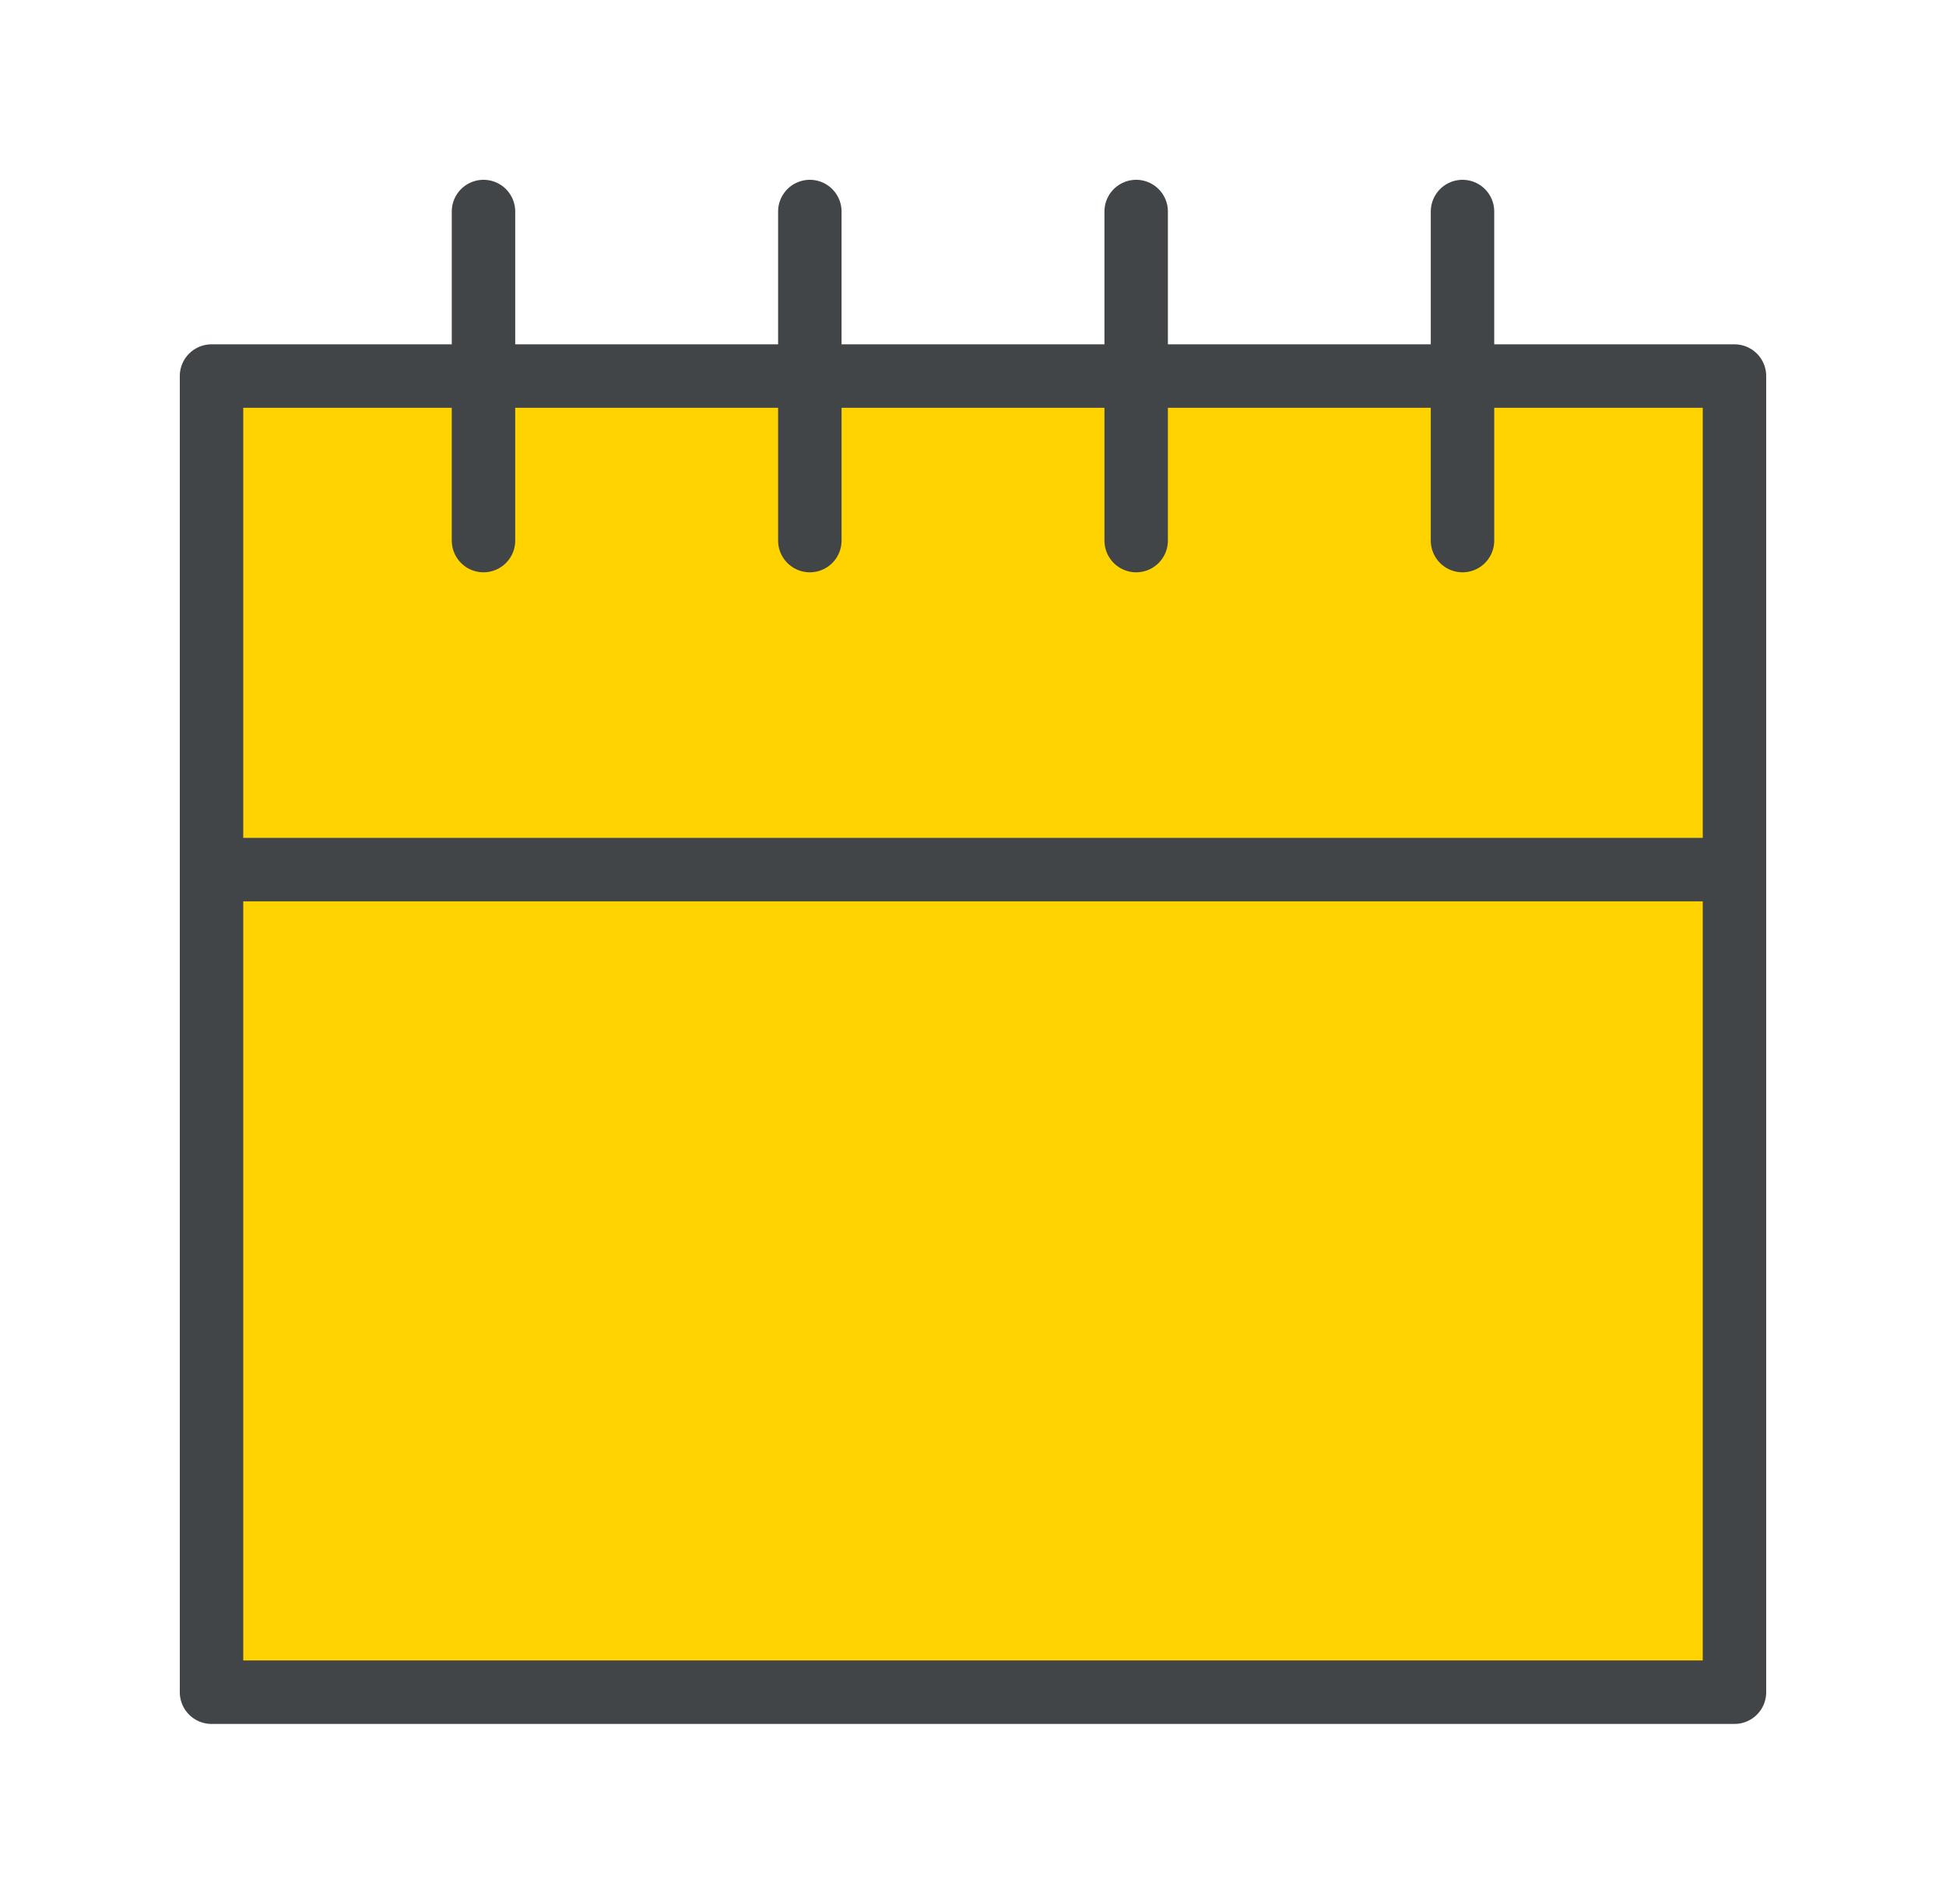 <svg width="46" height="45" viewBox="0 0 46 45" fill="none" xmlns="http://www.w3.org/2000/svg">
<g filter="url(#filter0_d)">
<path d="M5 36V5H41V36H5Z" fill="#FFD300"/>
<path d="M34.571 1V8.778M5 4.889V36H41V4.889H5ZM5 16.556H41H5ZM11.429 1V8.778V1ZM19.143 1V8.778V1ZM26.857 1V8.778V1Z" stroke="#424548" stroke-width="1.5" stroke-linecap="round" stroke-linejoin="round"/>
</g>
<defs>
<filter id="filter0_d" x="0.25" y="0.25" width="45.5" height="44.5" filterUnits="userSpaceOnUse" color-interpolation-filters="sRGB">
<feFlood flood-opacity="0" result="BackgroundImageFix"/>
<feColorMatrix in="SourceAlpha" type="matrix" values="0 0 0 0 0 0 0 0 0 0 0 0 0 0 0 0 0 0 127 0" result="hardAlpha"/>
<feOffset dy="4"/>
<feGaussianBlur stdDeviation="2"/>
<feComposite in2="hardAlpha" operator="out"/>
<feColorMatrix type="matrix" values="0 0 0 0 0 0 0 0 0 0 0 0 0 0 0 0 0 0 0.25 0"/>
<feBlend mode="normal" in2="BackgroundImageFix" result="effect1_dropShadow"/>
<feBlend mode="normal" in="SourceGraphic" in2="effect1_dropShadow" result="shape"/>
</filter>
</defs>
</svg>
